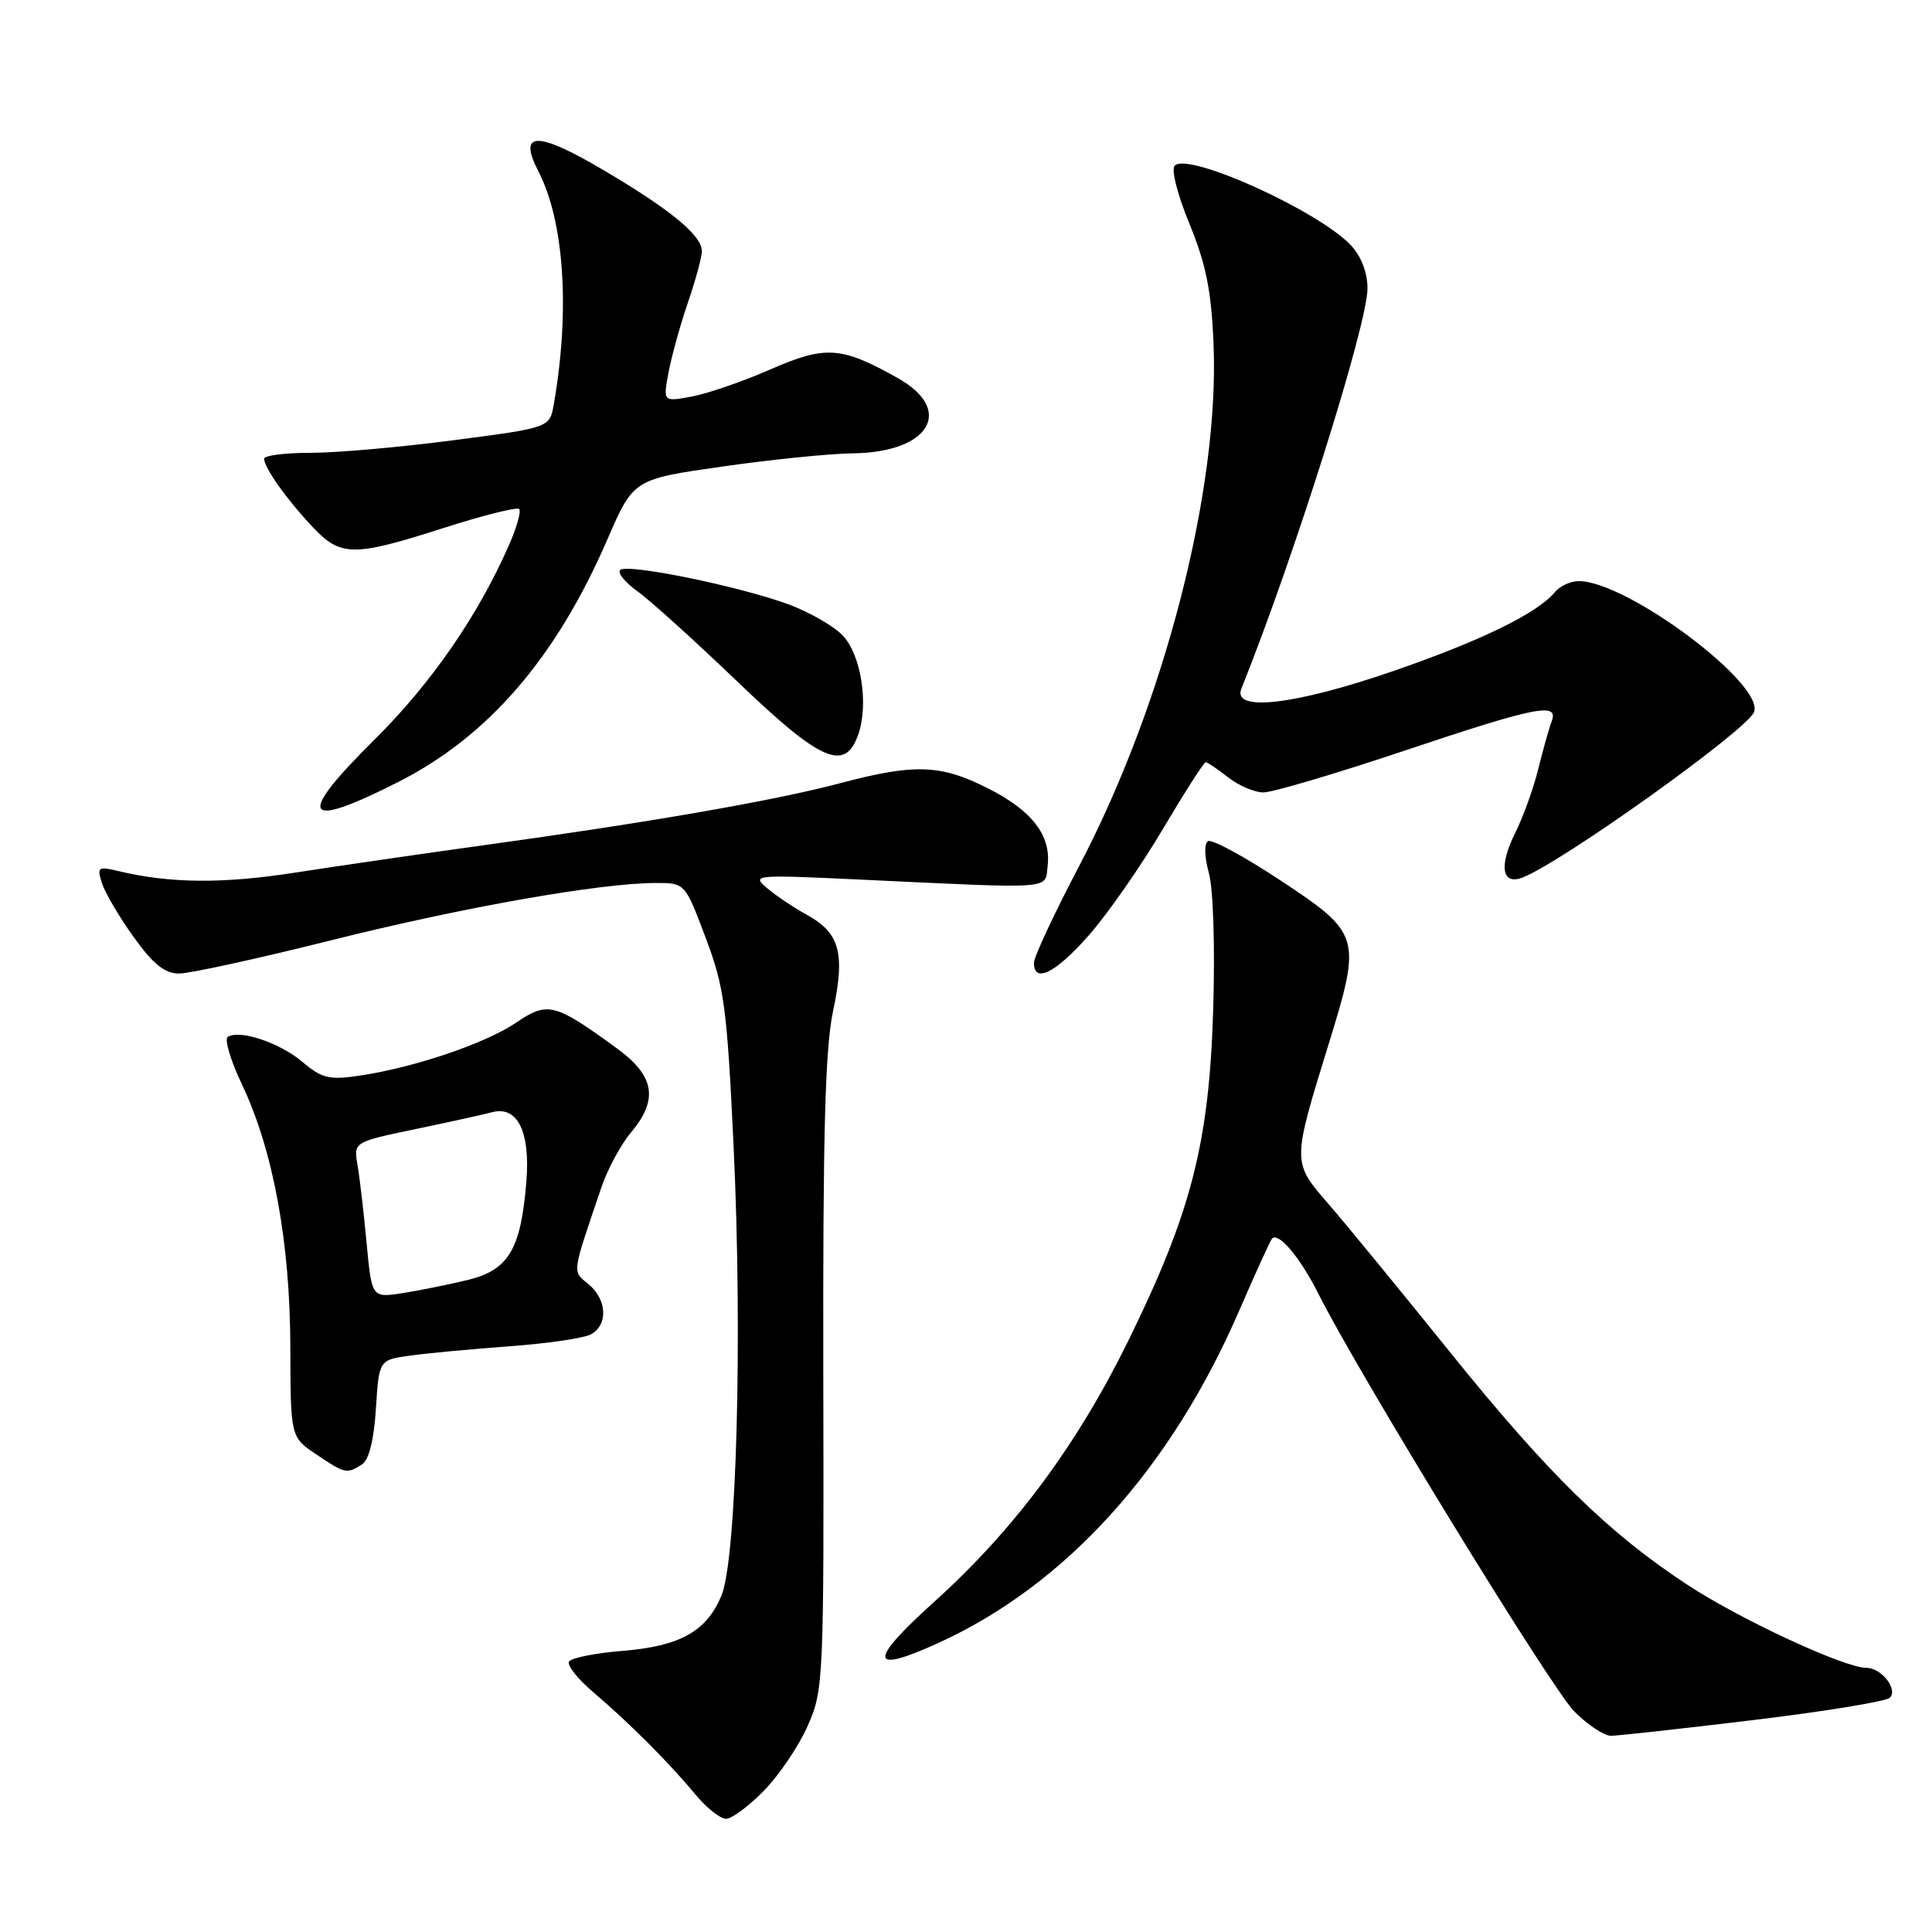 <?xml version="1.0" encoding="UTF-8" standalone="no"?>
<!DOCTYPE svg PUBLIC "-//W3C//DTD SVG 1.1//EN" "http://www.w3.org/Graphics/SVG/1.1/DTD/svg11.dtd" >
<svg xmlns="http://www.w3.org/2000/svg" xmlns:xlink="http://www.w3.org/1999/xlink" version="1.1" viewBox="0 0 256 256">
 <g >
 <path fill="currentColor"
d=" M 101.25 237.25 C 103.26 235.19 105.87 231.32 107.04 228.65 C 109.13 223.93 109.18 222.64 109.09 182.15 C 109.03 150.27 109.33 138.98 110.38 134.00 C 112.02 126.30 111.28 123.61 106.90 121.21 C 105.18 120.27 102.82 118.68 101.64 117.68 C 99.56 115.92 99.91 115.89 114.00 116.55 C 140.14 117.78 138.45 117.91 138.82 114.69 C 139.28 110.70 136.75 107.41 130.95 104.48 C 124.65 101.28 121.21 101.16 111.36 103.77 C 102.66 106.08 86.07 108.97 64.00 112.01 C 56.02 113.11 44.84 114.74 39.15 115.62 C 29.48 117.13 22.50 117.06 15.64 115.41 C 13.00 114.78 12.83 114.90 13.51 117.03 C 13.91 118.29 15.80 121.50 17.71 124.16 C 20.30 127.77 21.84 129.00 23.73 129.00 C 25.13 129.00 34.20 127.02 43.89 124.59 C 61.42 120.20 79.58 117.00 86.91 117.00 C 90.77 117.00 90.77 117.00 93.50 124.25 C 95.98 130.82 96.33 133.42 97.21 152.00 C 98.40 177.24 97.60 206.64 95.59 211.44 C 93.61 216.18 90.09 218.14 82.47 218.75 C 78.88 219.04 75.70 219.68 75.40 220.16 C 75.10 220.65 76.57 222.50 78.66 224.27 C 83.38 228.28 88.67 233.58 92.16 237.79 C 93.62 239.56 95.44 241.00 96.21 241.00 C 96.97 241.00 99.24 239.31 101.25 237.25 Z  M 232.30 227.92 C 241.76 226.78 249.91 225.45 250.41 224.96 C 251.54 223.86 249.30 221.00 247.31 221.00 C 244.42 221.00 230.75 214.67 223.71 210.07 C 213.18 203.19 205.13 195.31 192.00 179.00 C 185.58 171.03 178.42 162.29 176.08 159.59 C 171.18 153.94 171.18 154.14 176.10 138.19 C 180.42 124.17 180.27 123.67 169.73 116.70 C 164.91 113.51 160.56 111.15 160.07 111.46 C 159.54 111.78 159.59 113.55 160.19 115.71 C 160.77 117.84 161.01 125.59 160.75 133.96 C 160.20 151.53 157.84 160.68 149.48 177.71 C 142.68 191.53 134.41 202.66 123.83 212.21 C 114.93 220.24 115.13 221.92 124.47 217.64 C 141.24 209.96 155.10 194.64 164.16 173.76 C 166.36 168.67 168.35 164.32 168.56 164.11 C 169.43 163.23 172.30 166.66 174.70 171.44 C 180.01 182.02 205.51 223.64 208.58 226.75 C 210.35 228.54 212.54 230.00 213.45 230.00 C 214.35 230.00 222.84 229.06 232.30 227.92 Z  M 47.95 194.05 C 48.89 193.46 49.54 190.86 49.81 186.67 C 50.22 180.19 50.22 180.19 54.36 179.62 C 56.64 179.31 62.55 178.75 67.50 178.39 C 72.45 178.03 77.29 177.33 78.25 176.83 C 80.60 175.62 80.46 172.20 77.98 170.16 C 75.80 168.37 75.71 169.04 79.73 157.21 C 80.54 154.85 82.28 151.64 83.60 150.07 C 87.28 145.69 86.76 142.57 81.75 138.92 C 73.49 132.90 72.58 132.67 68.40 135.50 C 64.35 138.25 54.98 141.43 47.71 142.52 C 43.62 143.13 42.68 142.91 40.05 140.69 C 37.03 138.15 31.79 136.40 30.18 137.39 C 29.71 137.68 30.55 140.53 32.07 143.71 C 36.19 152.40 38.44 164.58 38.47 178.46 C 38.50 190.42 38.50 190.42 41.90 192.71 C 45.72 195.28 45.93 195.33 47.95 194.05 Z  M 144.34 123.86 C 146.82 121.03 151.20 114.73 154.08 109.86 C 156.97 104.99 159.52 101.00 159.76 101.00 C 159.99 101.00 161.33 101.90 162.73 103.00 C 164.13 104.10 166.24 105.00 167.42 105.00 C 168.60 105.00 176.96 102.53 186.00 99.50 C 203.69 93.58 206.60 93.00 205.59 95.63 C 205.25 96.52 204.46 99.34 203.83 101.88 C 203.21 104.42 201.84 108.23 200.78 110.35 C 198.59 114.73 199.00 117.32 201.71 116.29 C 206.87 114.33 231.50 96.74 232.42 94.35 C 233.84 90.64 215.58 77.00 209.19 77.00 C 208.12 77.00 206.70 77.65 206.04 78.45 C 203.70 81.27 196.26 84.90 184.58 88.93 C 171.57 93.42 163.23 94.38 164.49 91.25 C 171.46 73.90 181.20 43.00 181.20 38.22 C 181.20 36.12 180.37 33.96 179.01 32.51 C 174.71 27.94 157.47 20.13 155.66 21.94 C 155.16 22.44 156.01 25.77 157.61 29.66 C 159.80 34.99 160.51 38.51 160.80 45.57 C 161.61 64.81 154.27 93.29 142.95 114.83 C 139.68 121.07 137.00 126.80 137.00 127.58 C 137.00 130.39 139.93 128.90 144.34 123.86 Z  M 52.75 103.63 C 64.71 97.57 73.67 87.18 80.47 71.50 C 83.94 63.50 83.94 63.50 95.72 61.82 C 102.20 60.89 109.99 60.10 113.03 60.07 C 123.18 59.94 126.52 54.35 118.98 50.11 C 111.47 45.89 109.41 45.75 102.10 48.94 C 98.47 50.53 93.78 52.15 91.68 52.54 C 87.86 53.25 87.86 53.25 88.58 49.37 C 88.98 47.24 90.13 43.07 91.15 40.09 C 92.17 37.12 93.00 34.06 93.00 33.30 C 93.00 31.19 88.92 27.83 79.95 22.53 C 71.14 17.33 68.59 17.38 71.33 22.68 C 74.77 29.32 75.55 41.17 73.38 53.58 C 72.84 56.67 72.84 56.67 60.12 58.33 C 53.12 59.25 44.61 60.00 41.20 60.00 C 37.79 60.00 35.00 60.35 35.00 60.78 C 35.00 61.96 37.94 66.12 41.35 69.75 C 45.13 73.79 46.77 73.81 58.78 69.96 C 63.99 68.29 68.50 67.16 68.79 67.45 C 69.08 67.74 68.47 69.90 67.44 72.24 C 63.34 81.58 57.12 90.58 49.63 98.00 C 39.16 108.37 40.09 110.04 52.75 103.63 Z  M 113.75 97.25 C 115.10 93.28 114.11 86.86 111.72 84.26 C 110.59 83.03 107.38 81.17 104.59 80.12 C 98.09 77.70 83.04 74.62 82.17 75.53 C 81.80 75.92 82.85 77.19 84.49 78.37 C 86.13 79.54 92.05 84.89 97.64 90.25 C 108.81 100.98 112.00 102.36 113.75 97.25 Z  M 48.58 164.74 C 48.21 160.76 47.67 156.11 47.38 154.41 C 46.84 151.32 46.84 151.32 55.17 149.59 C 59.75 148.63 64.24 147.64 65.14 147.39 C 68.54 146.44 70.28 149.90 69.75 156.54 C 69.02 165.56 67.41 168.27 61.99 169.60 C 59.52 170.20 55.65 170.98 53.38 171.34 C 49.26 171.98 49.26 171.98 48.58 164.74 Z "/>
</g>
</svg>
